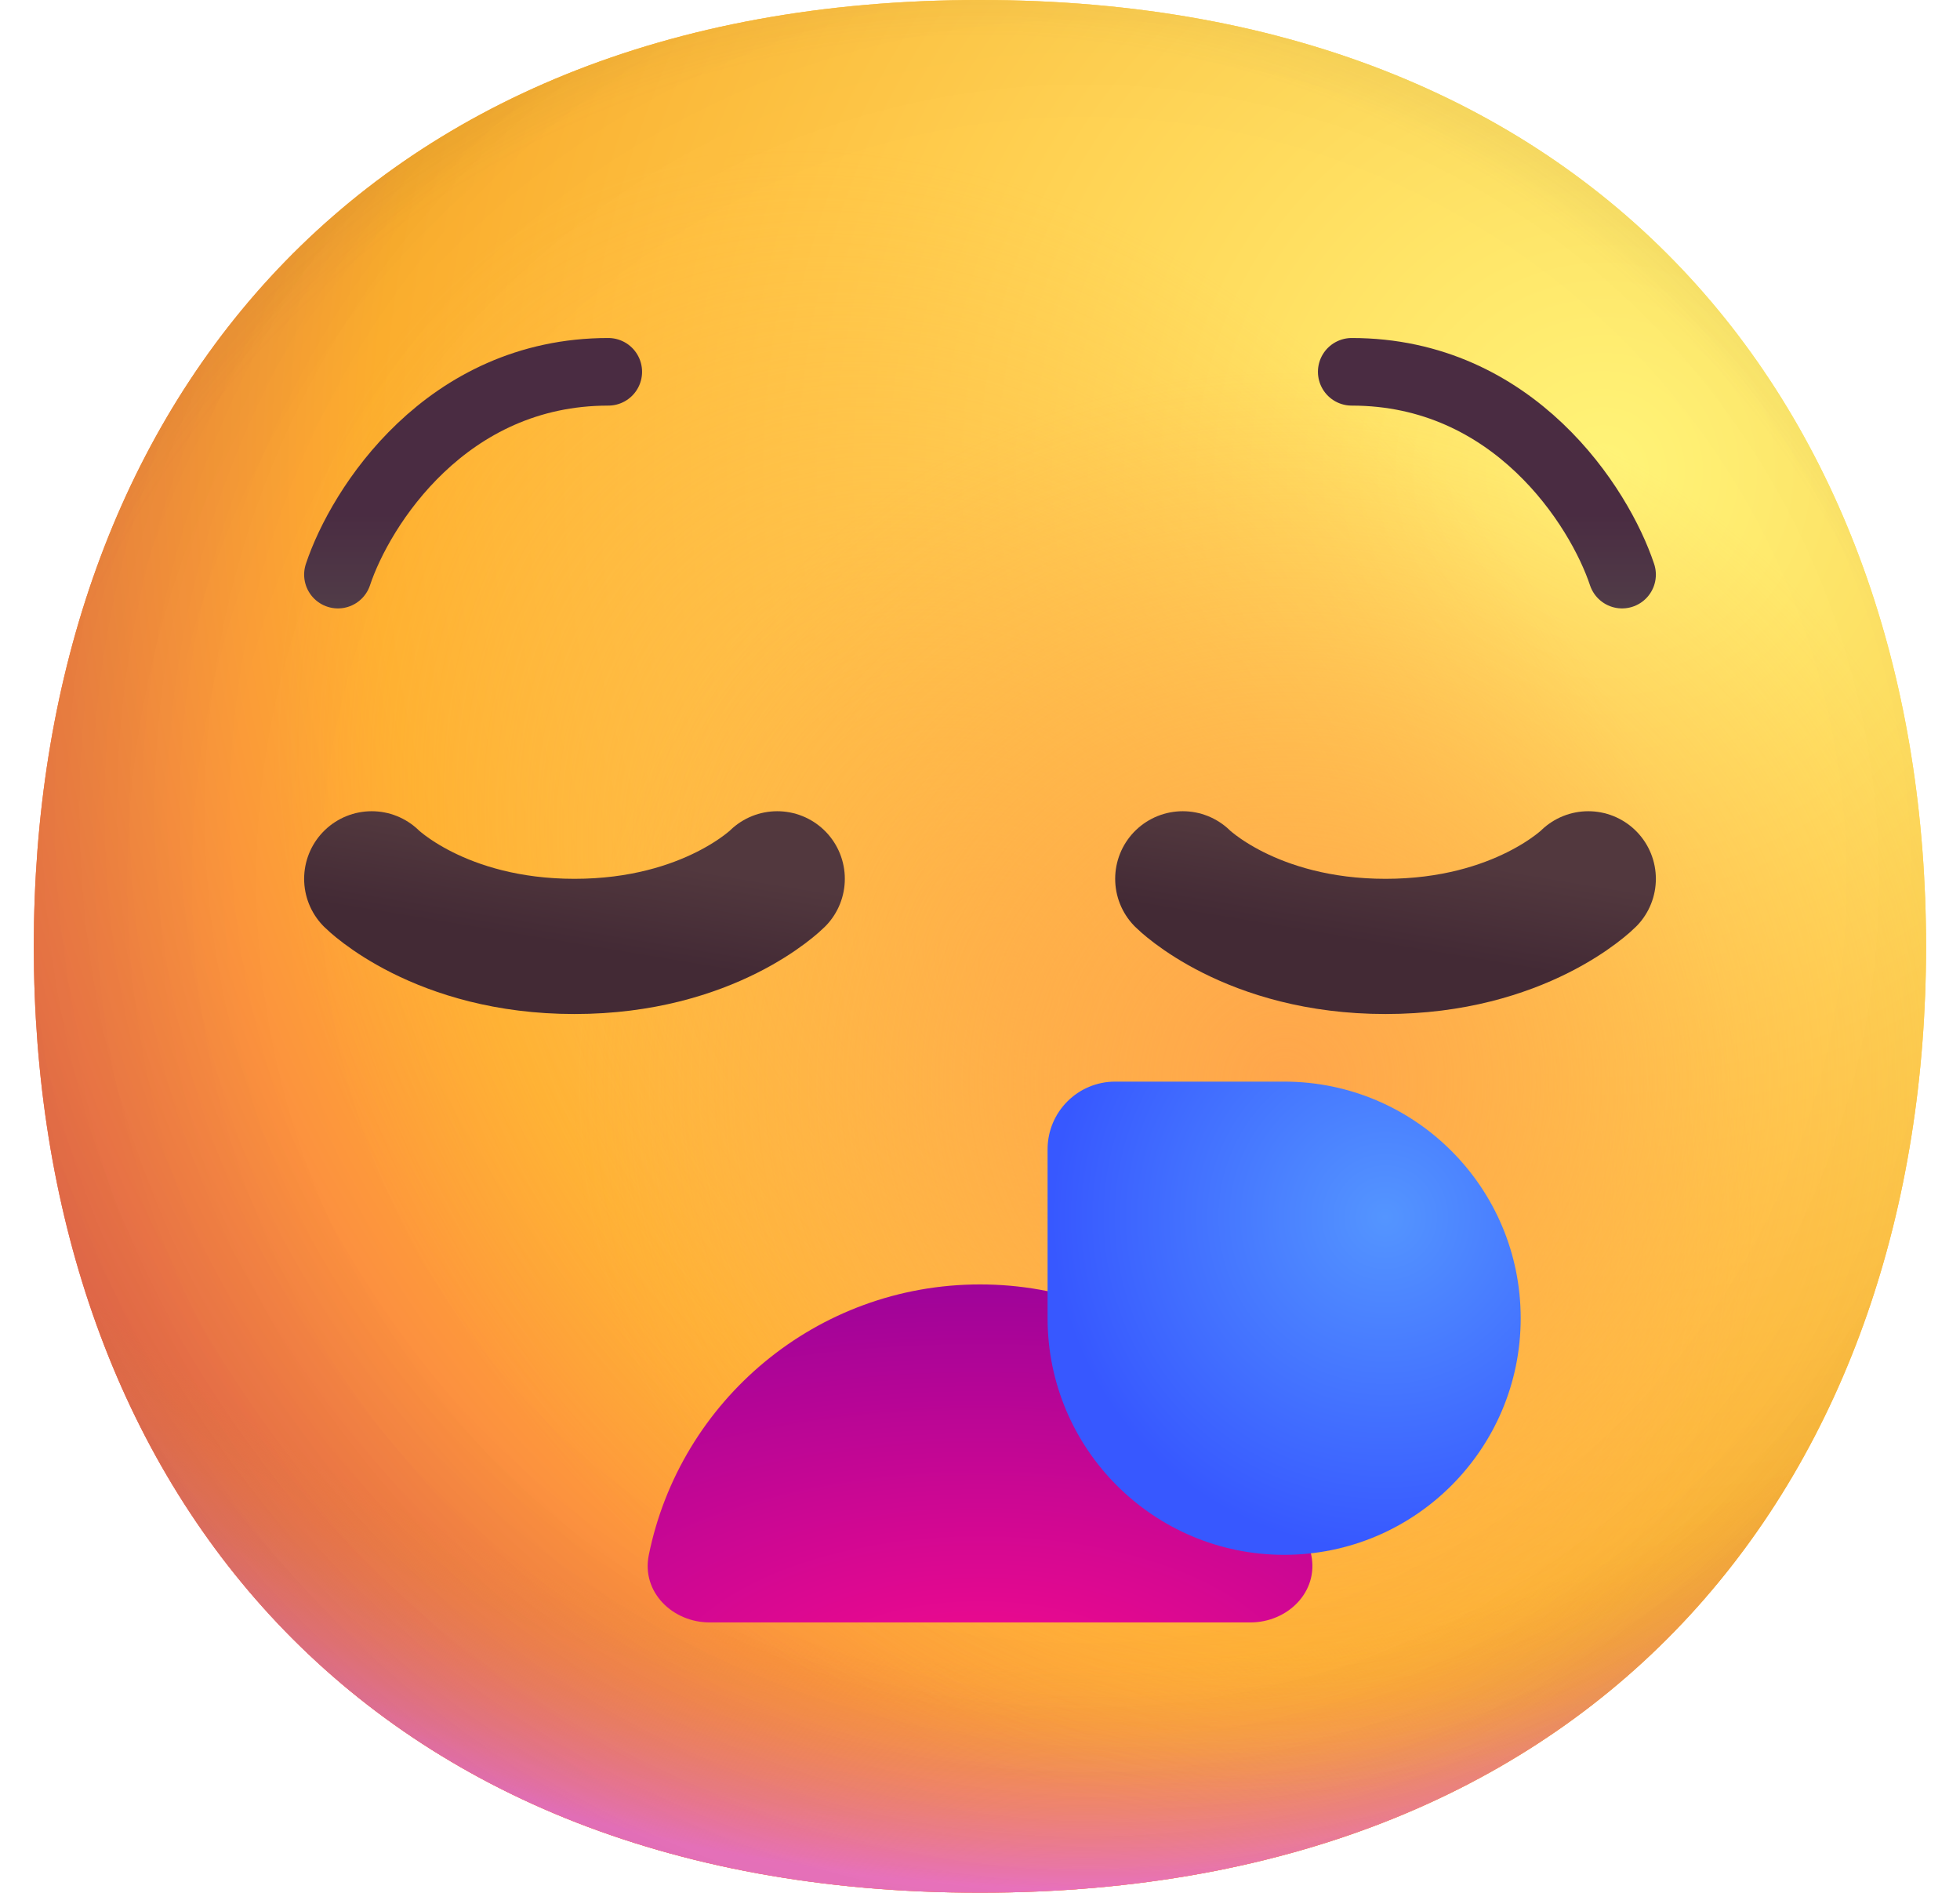 <svg width="29" height="28" viewBox="0 0 29 28" fill="none" xmlns="http://www.w3.org/2000/svg">
<path d="M14.499 27.998C23.833 27.998 28.498 21.73 28.498 13.999C28.498 6.268 23.833 0 14.499 0C5.164 0 0.5 6.268 0.5 13.999C0.5 21.73 5.164 27.998 14.499 27.998Z" fill="url(#paint0_radial_1526_3846)"/>
<path d="M14.499 27.998C23.833 27.998 28.498 21.73 28.498 13.999C28.498 6.268 23.833 0 14.499 0C5.164 0 0.5 6.268 0.5 13.999C0.5 21.73 5.164 27.998 14.499 27.998Z" fill="url(#paint1_radial_1526_3846)"/>
<path d="M14.499 27.998C23.833 27.998 28.498 21.73 28.498 13.999C28.498 6.268 23.833 0 14.499 0C5.164 0 0.5 6.268 0.5 13.999C0.5 21.73 5.164 27.998 14.499 27.998Z" fill="url(#paint2_radial_1526_3846)"/>
<path d="M14.499 27.998C23.833 27.998 28.498 21.73 28.498 13.999C28.498 6.268 23.833 0 14.499 0C5.164 0 0.5 6.268 0.5 13.999C0.5 21.73 5.164 27.998 14.499 27.998Z" fill="url(#paint3_radial_1526_3846)" fill-opacity="0.6"/>
<path d="M14.499 27.998C23.833 27.998 28.498 21.73 28.498 13.999C28.498 6.268 23.833 0 14.499 0C5.164 0 0.5 6.268 0.5 13.999C0.5 21.73 5.164 27.998 14.499 27.998Z" fill="url(#paint4_radial_1526_3846)"/>
<path d="M14.499 27.998C23.833 27.998 28.498 21.73 28.498 13.999C28.498 6.268 23.833 0 14.499 0C5.164 0 0.5 6.268 0.5 13.999C0.5 21.73 5.164 27.998 14.499 27.998Z" fill="url(#paint5_radial_1526_3846)"/>
<path d="M14.499 27.998C23.833 27.998 28.498 21.73 28.498 13.999C28.498 6.268 23.833 0 14.499 0C5.164 0 0.5 6.268 0.5 13.999C0.5 21.73 5.164 27.998 14.499 27.998Z" fill="url(#paint6_radial_1526_3846)"/>
<path d="M14.499 27.998C23.833 27.998 28.498 21.73 28.498 13.999C28.498 6.268 23.833 0 14.499 0C5.164 0 0.5 6.268 0.5 13.999C0.5 21.73 5.164 27.998 14.499 27.998Z" fill="url(#paint7_radial_1526_3846)"/>
<path d="M5.5 13C5.5 13 6.5 14 8.5 14C10.5 14 11.5 13 11.5 13" stroke="url(#paint8_linear_1526_3846)" stroke-width="2" stroke-linecap="round" stroke-linejoin="round"/>
<path d="M17.5 13C17.5 13 18.5 14 20.5 14C22.5 14 23.5 13 23.5 13" stroke="url(#paint9_linear_1526_3846)" stroke-width="2" stroke-linecap="round" stroke-linejoin="round"/>
<path d="M5 8.5C5.333 7.5 6.6 5.5 9 5.5" stroke="url(#paint10_linear_1526_3846)" stroke-linecap="round" stroke-linejoin="round"/>
<path d="M24 8.5C23.667 7.5 22.4 5.5 20 5.5" stroke="url(#paint11_linear_1526_3846)" stroke-linecap="round" stroke-linejoin="round"/>
<path d="M19.402 23.006C19.511 23.548 19.052 24 18.5 24C15.431 24 13.217 24 10.501 24C9.948 24 9.49 23.548 9.599 23.006C10.06 20.721 12.079 19 14.501 19C16.922 19 18.941 20.721 19.402 23.006Z" fill="url(#paint12_radial_1526_3846)"/>
<path d="M15.5 17C15.5 16.448 15.948 16 16.5 16H19C20.933 16 22.5 17.567 22.5 19.5C22.5 21.433 20.933 23 19 23C17.067 23 15.5 21.433 15.5 19.5V17Z" fill="url(#paint13_radial_1526_3846)"/>
<defs>
<radialGradient id="paint0_radial_1526_3846" cx="0" cy="0" r="1" gradientUnits="userSpaceOnUse" gradientTransform="translate(24 7) rotate(132.839) scale(37.503)">
<stop stop-color="#FFF478"/>
<stop offset="0.475" stop-color="#FFB02E"/>
<stop offset="1" stop-color="#F70A8D"/>
</radialGradient>
<radialGradient id="paint1_radial_1526_3846" cx="0" cy="0" r="1" gradientUnits="userSpaceOnUse" gradientTransform="translate(24 7) rotate(131.878) scale(38.949)">
<stop stop-color="#FFF478"/>
<stop offset="0.475" stop-color="#FFB02E"/>
<stop offset="1" stop-color="#F70A8D"/>
</radialGradient>
<radialGradient id="paint2_radial_1526_3846" cx="0" cy="0" r="1" gradientUnits="userSpaceOnUse" gradientTransform="translate(14.5 10.5) rotate(101.31) scale(17.847 22.858)">
<stop offset="0.788" stop-color="#F59639" stop-opacity="0"/>
<stop offset="0.973" stop-color="#FF7DCE"/>
</radialGradient>
<radialGradient id="paint3_radial_1526_3846" cx="0" cy="0" r="1" gradientUnits="userSpaceOnUse" gradientTransform="translate(16.5 12) rotate(135) scale(41.012)">
<stop offset="0.315" stop-opacity="0"/>
<stop offset="1"/>
</radialGradient>
<radialGradient id="paint4_radial_1526_3846" cx="0" cy="0" r="1" gradientUnits="userSpaceOnUse" gradientTransform="translate(14.5 15) rotate(77.692) scale(28.147)">
<stop offset="0.508" stop-color="#7D6133" stop-opacity="0"/>
<stop offset="1" stop-color="#715B32"/>
</radialGradient>
<radialGradient id="paint5_radial_1526_3846" cx="0" cy="0" r="1" gradientUnits="userSpaceOnUse" gradientTransform="translate(15 14.5) rotate(55.713) scale(13.313 9.65)">
<stop stop-color="#FFB849"/>
<stop offset="1" stop-color="#FFB847" stop-opacity="0"/>
</radialGradient>
<radialGradient id="paint6_radial_1526_3846" cx="0" cy="0" r="1" gradientUnits="userSpaceOnUse" gradientTransform="translate(19 16) rotate(9.866) scale(11.673)">
<stop stop-color="#FFA64B"/>
<stop offset="0.9" stop-color="#FFAE46" stop-opacity="0"/>
</radialGradient>
<radialGradient id="paint7_radial_1526_3846" cx="0" cy="0" r="1" gradientUnits="userSpaceOnUse" gradientTransform="translate(16 13) rotate(43.971) scale(59.053)">
<stop offset="0.185" stop-opacity="0"/>
<stop offset="1" stop-opacity="0.4"/>
</radialGradient>
<linearGradient id="paint8_linear_1526_3846" x1="9.7" y1="12.75" x2="9.465" y2="14.161" gradientUnits="userSpaceOnUse">
<stop stop-color="#52383E"/>
<stop offset="1" stop-color="#432A35"/>
</linearGradient>
<linearGradient id="paint9_linear_1526_3846" x1="21.7" y1="12.75" x2="21.465" y2="14.161" gradientUnits="userSpaceOnUse">
<stop stop-color="#52383E"/>
<stop offset="1" stop-color="#432A35"/>
</linearGradient>
<linearGradient id="paint10_linear_1526_3846" x1="5.333" y1="9.4" x2="5.333" y2="7.6" gradientUnits="userSpaceOnUse">
<stop offset="0.03" stop-color="#524049"/>
<stop offset="1" stop-color="#4A2C42"/>
</linearGradient>
<linearGradient id="paint11_linear_1526_3846" x1="23.667" y1="9.4" x2="23.667" y2="7.6" gradientUnits="userSpaceOnUse">
<stop offset="0.03" stop-color="#524049"/>
<stop offset="1" stop-color="#4A2C42"/>
</linearGradient>
<radialGradient id="paint12_radial_1526_3846" cx="0" cy="0" r="1" gradientUnits="userSpaceOnUse" gradientTransform="translate(14.501 25.111) rotate(-90) scale(7.611 15.222)">
<stop stop-color="#F70A8D"/>
<stop offset="1" stop-color="#89029C"/>
</radialGradient>
<radialGradient id="paint13_radial_1526_3846" cx="0" cy="0" r="1" gradientUnits="userSpaceOnUse" gradientTransform="translate(20.5 18) rotate(135) scale(4.95)">
<stop stop-color="#5495FF"/>
<stop offset="1" stop-color="#3758FF"/>
</radialGradient>
</defs>
</svg>

